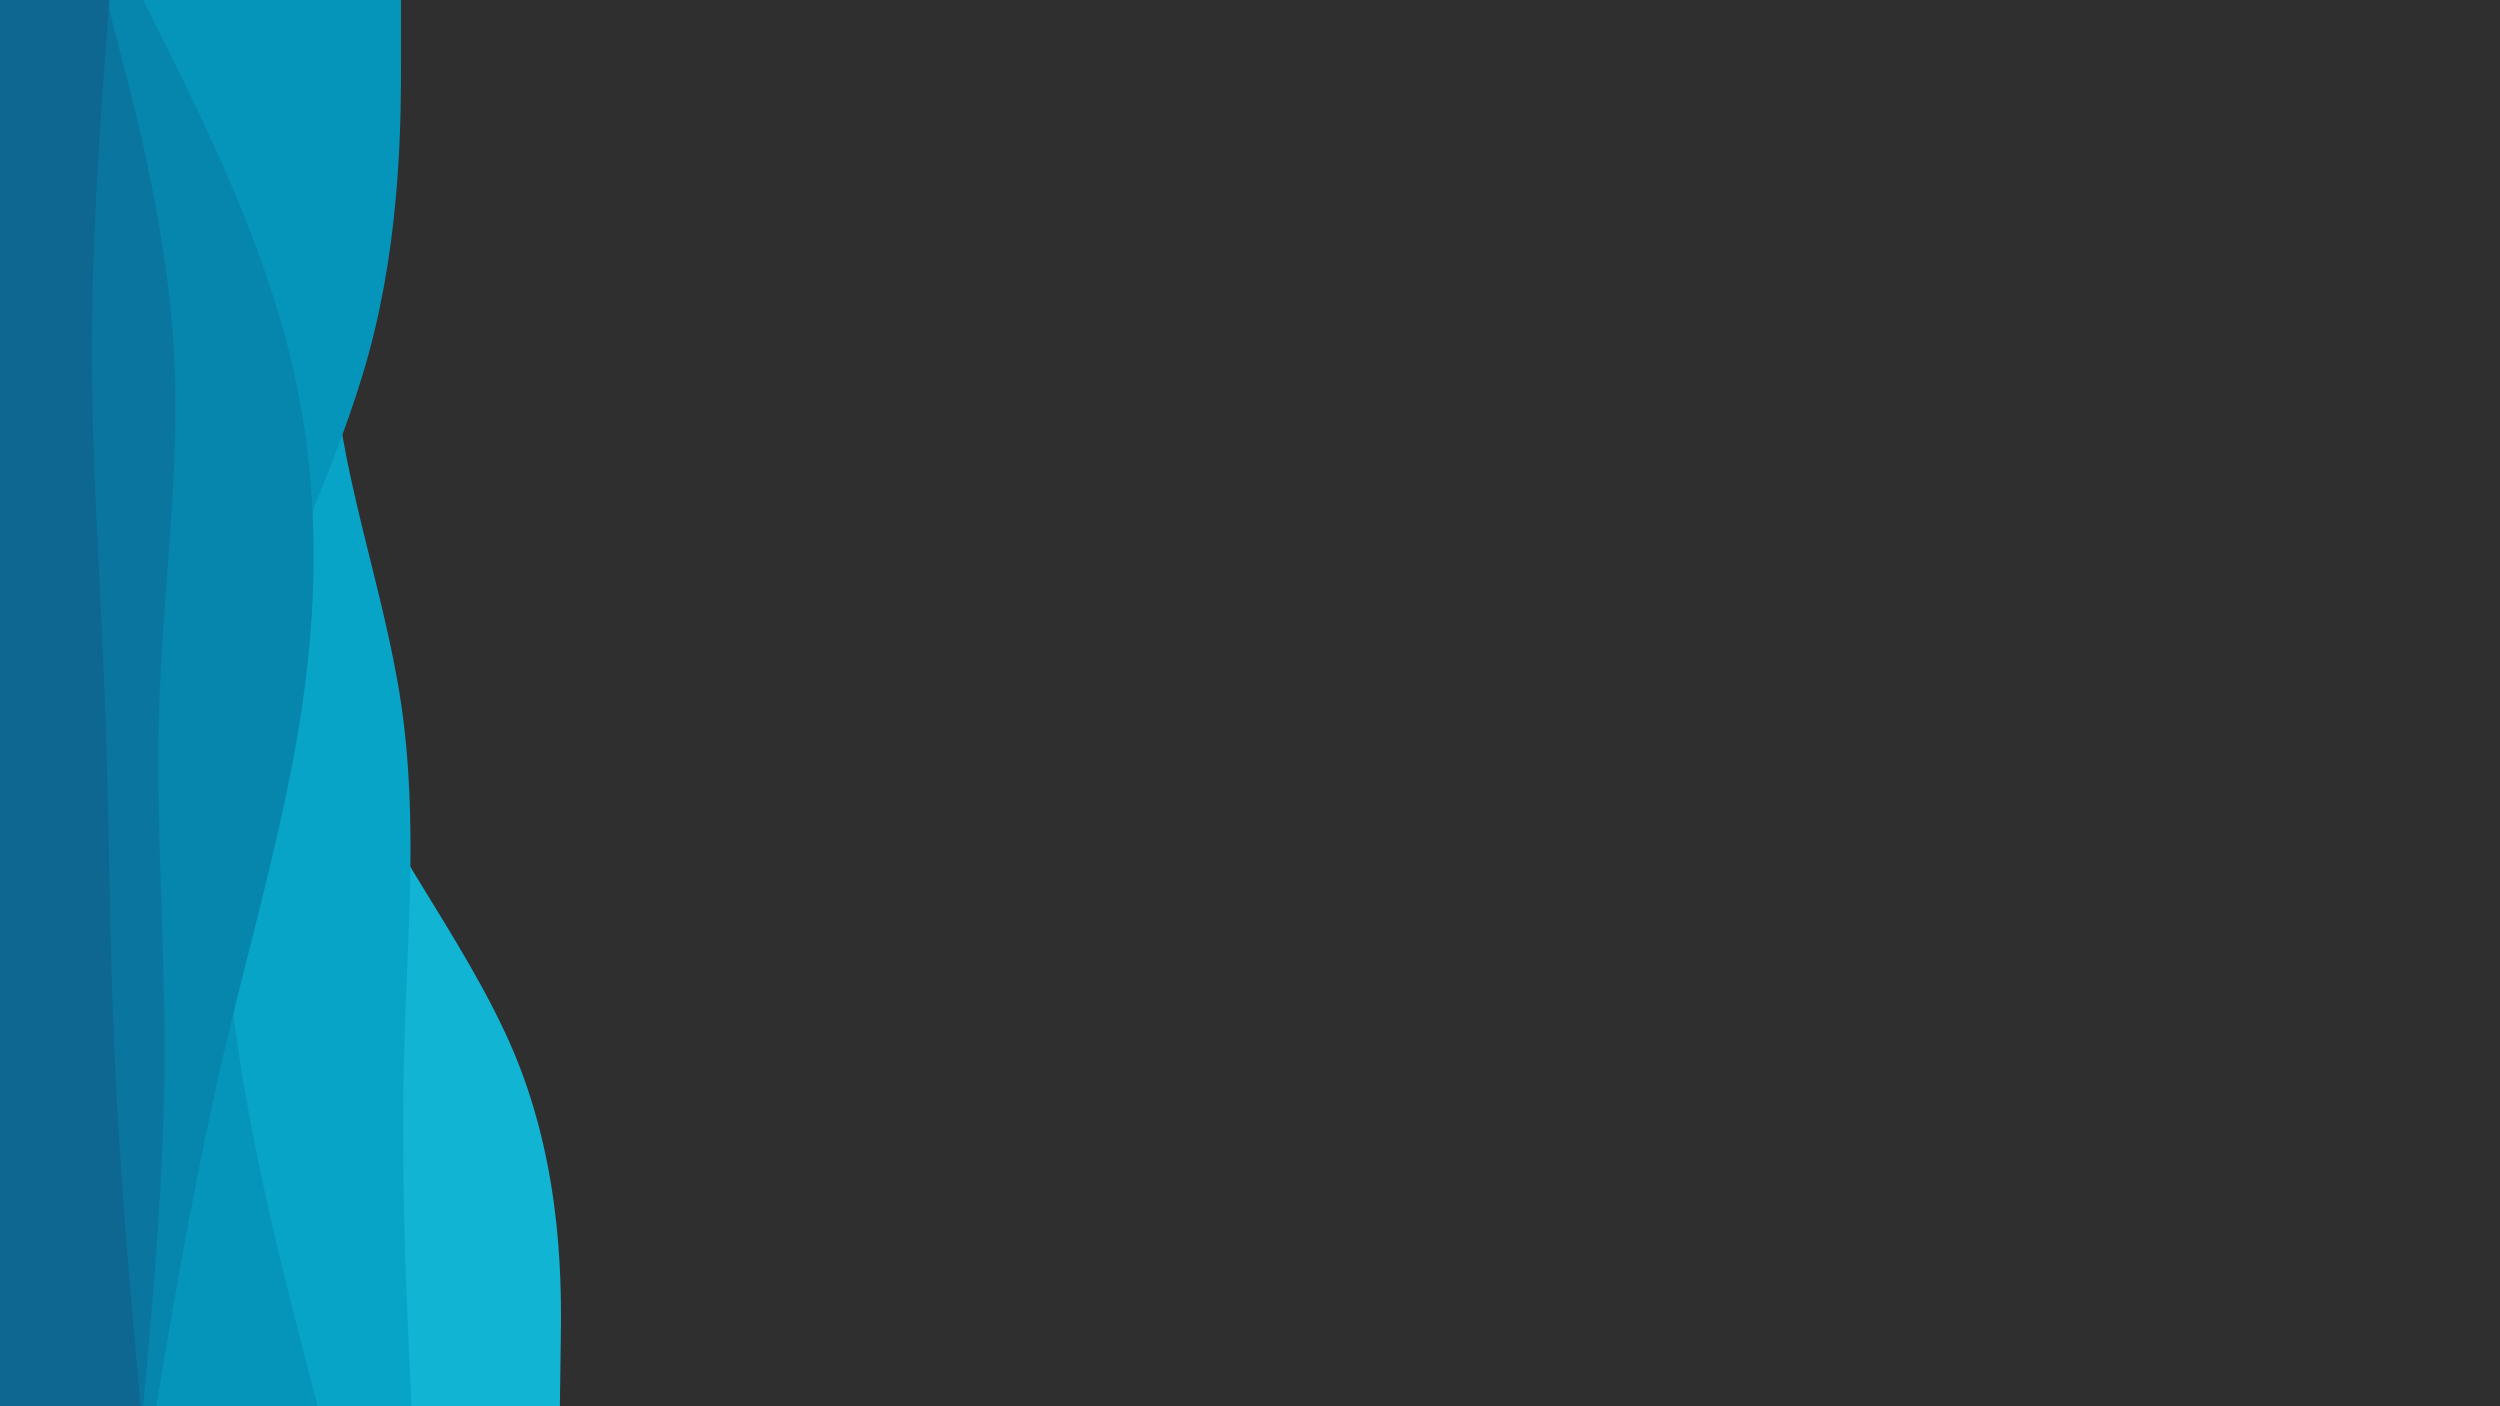 <svg id="visual" viewBox="0 0 960 540" width="960" height="540" xmlns="http://www.w3.org/2000/svg" xmlns:xlink="http://www.w3.org/1999/xlink" version="1.1"><rect x="0" y="0" width="960" height="540" fill="#2F2F2F"></rect><path d="M145 0L141.5 22.5C138 45 131 90 124 135C117 180 110 225 125.5 270C141 315 179 360 197.7 405C216.3 450 215.7 495 215.3 517.5L215 540L0 540L0 517.5C0 495 0 450 0 405C0 360 0 315 0 270C0 225 0 180 0 135C0 90 0 45 0 22.5L0 0Z" fill="#12b4d4"></path><path d="M154 0L147 22.5C140 45 126 90 127.8 135C129.7 180 147.3 225 154 270C160.7 315 156.3 360 155.2 405C154 450 156 495 157 517.5L158 540L0 540L0 517.5C0 495 0 450 0 405C0 360 0 315 0 270C0 225 0 180 0 135C0 90 0 45 0 22.5L0 0Z" fill="#08a4c8"></path><path d="M154 0L154 22.5C154 45 154 90 141.8 135C129.7 180 105.3 225 94.2 270C83 315 85 360 91.8 405C98.7 450 110.3 495 116.2 517.5L122 540L0 540L0 517.5C0 495 0 450 0 405C0 360 0 315 0 270C0 225 0 180 0 135C0 90 0 45 0 22.5L0 0Z" fill="#0595bb"></path><path d="M55 0L66.2 22.5C77.3 45 99.7 90 111 135C122.3 180 122.7 225 116.2 270C109.7 315 96.3 360 85.8 405C75.3 450 67.7 495 63.8 517.5L60 540L0 540L0 517.5C0 495 0 450 0 405C0 360 0 315 0 270C0 225 0 180 0 135C0 90 0 45 0 22.5L0 0Z" fill="#0685ad"></path><path d="M41 0L46.8 22.5C52.7 45 64.3 90 66.8 135C69.3 180 62.7 225 61.2 270C59.7 315 63.3 360 63.2 405C63 450 59 495 57 517.5L55 540L0 540L0 517.5C0 495 0 450 0 405C0 360 0 315 0 270C0 225 0 180 0 135C0 90 0 45 0 22.5L0 0Z" fill="#0a769f"></path><path d="M42 0L40.3 22.5C38.7 45 35.3 90 35.3 135C35.3 180 38.7 225 40.3 270C42 315 42 360 44 405C46 450 50 495 52 517.5L54 540L0 540L0 517.5C0 495 0 450 0 405C0 360 0 315 0 270C0 225 0 180 0 135C0 90 0 45 0 22.5L0 0Z" fill="#0e6790"></path></svg>